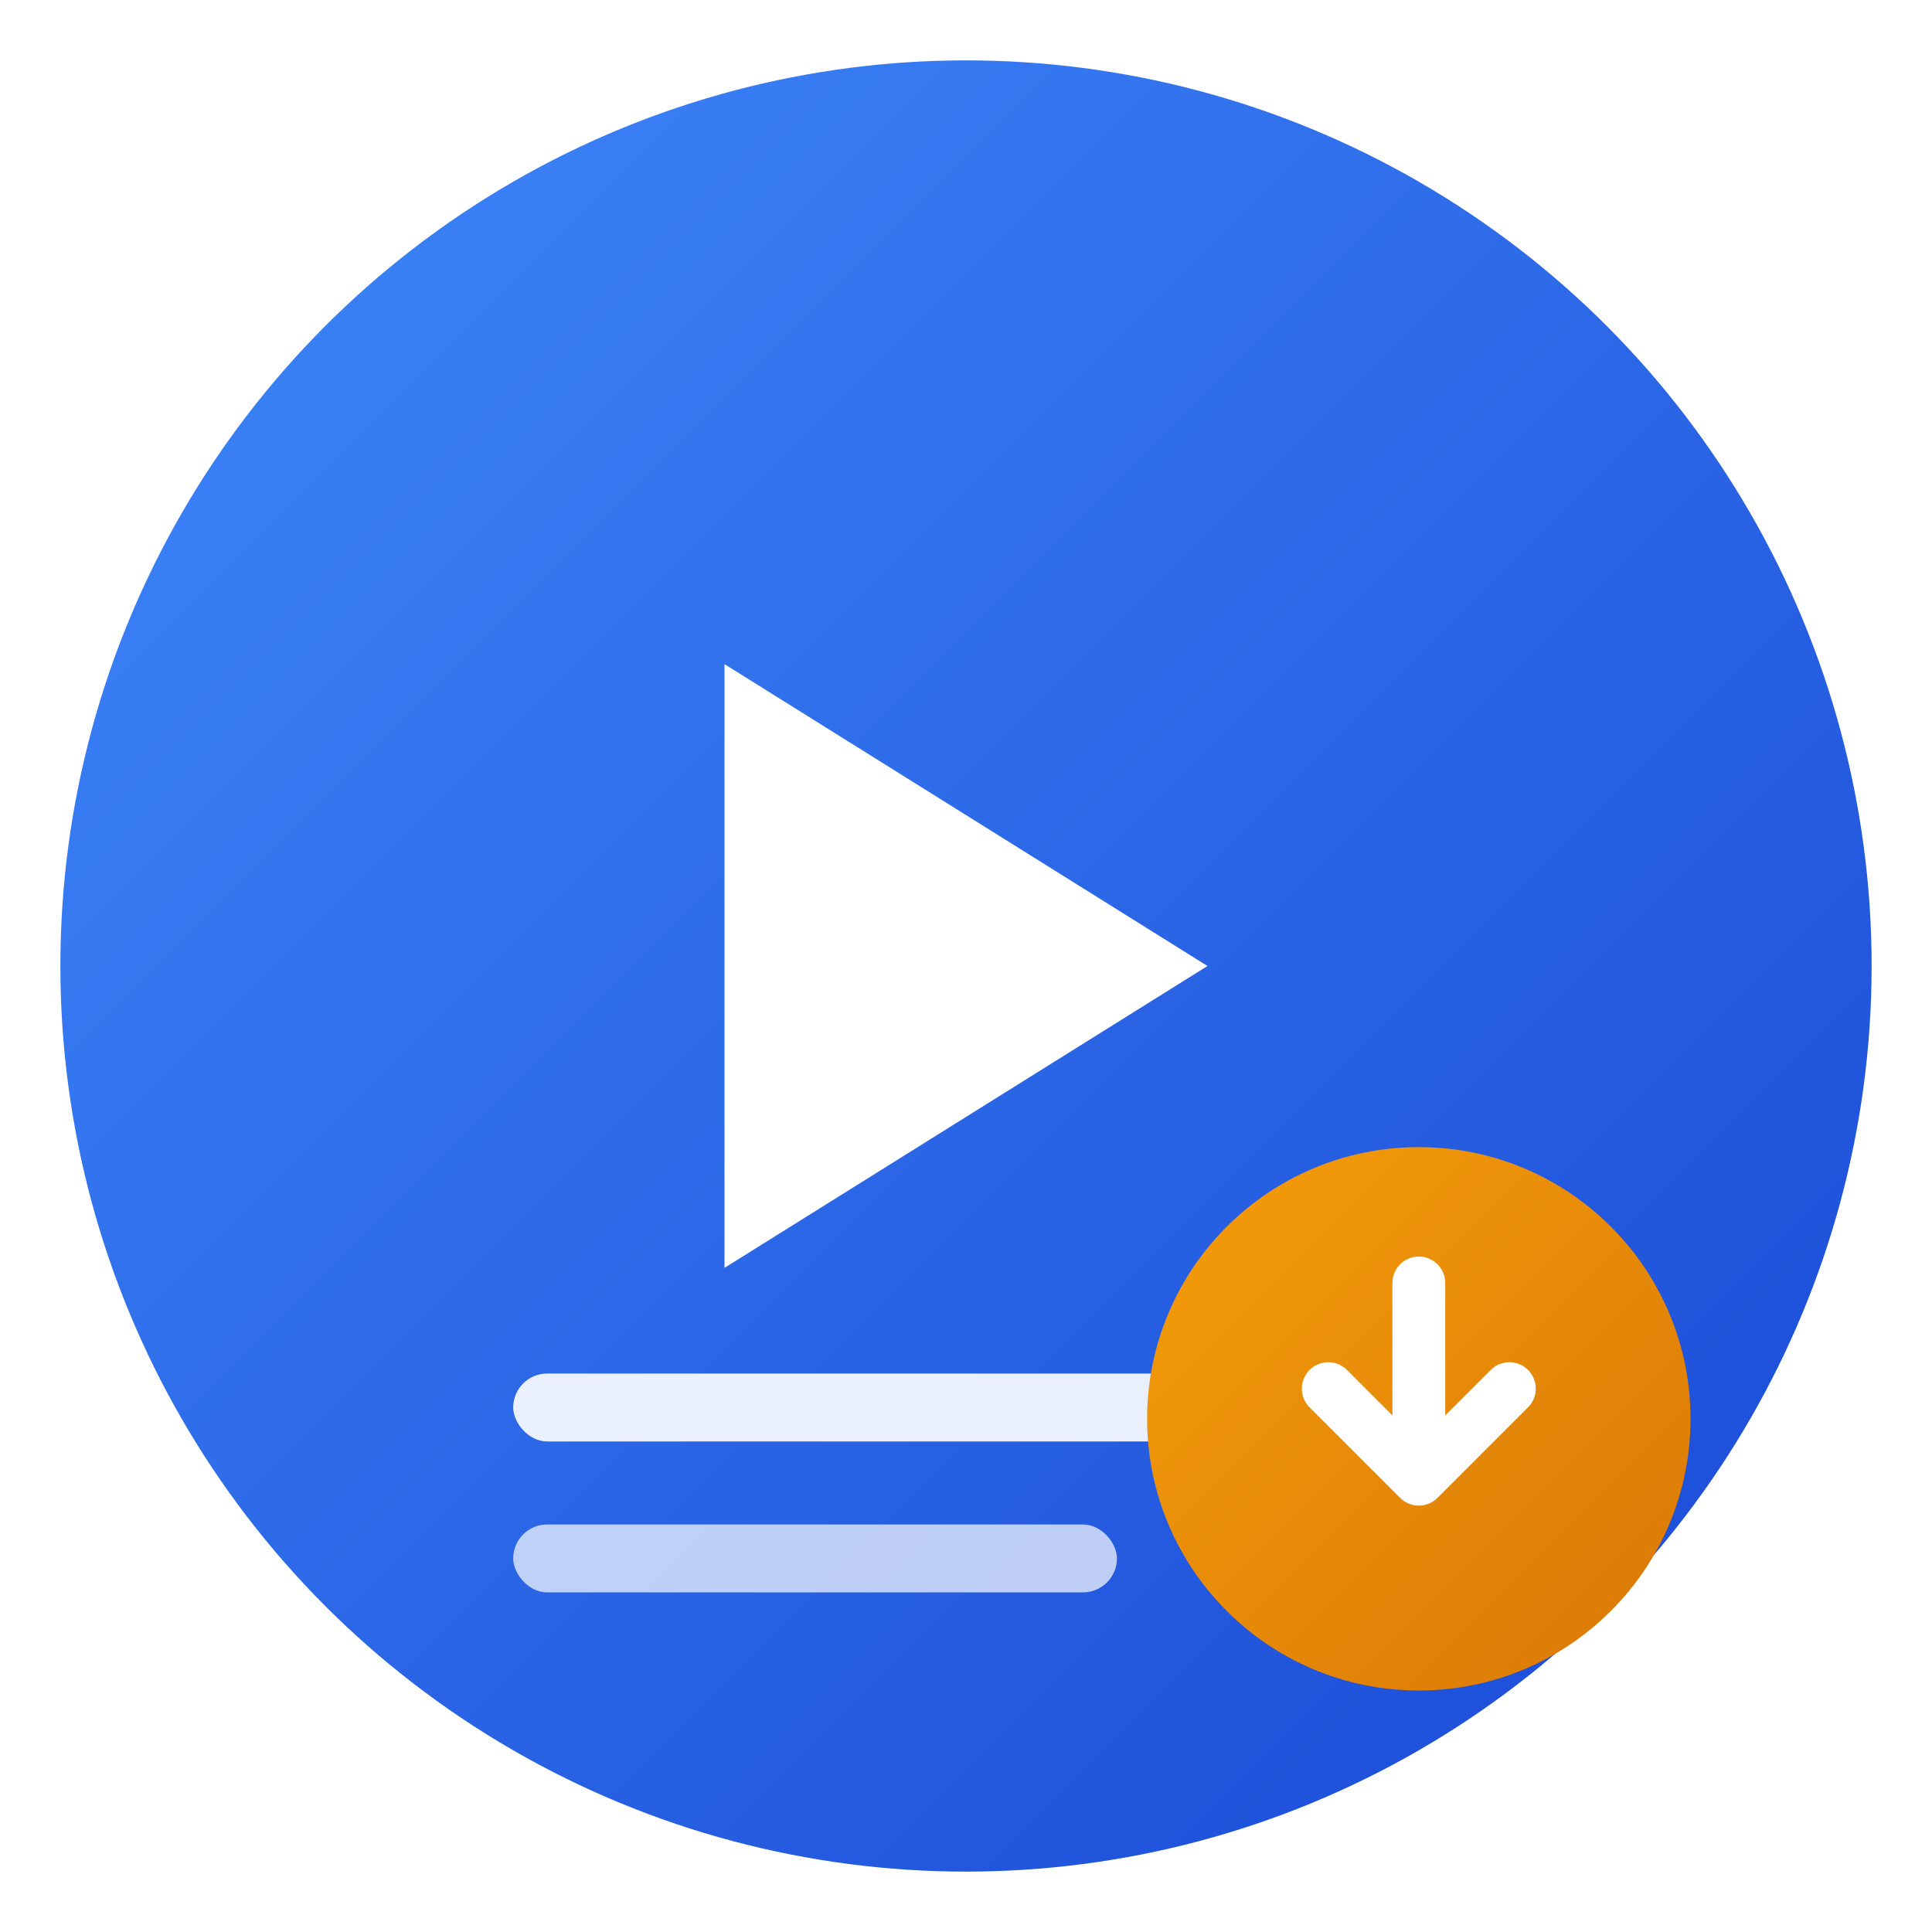 <svg width="512" height="512" viewBox="0 0 512 512" fill="none" xmlns="http://www.w3.org/2000/svg">
  <!-- Background Circle with Gradient -->
  <defs>
    <linearGradient id="bgGradient" x1="10%" y1="10%" x2="90%" y2="90%">
      <stop offset="0%" stop-color="#3b82f6" />
      <stop offset="100%" stop-color="#1d4ed8" />
    </linearGradient>
    <linearGradient id="accentGradient" x1="0%" y1="0%" x2="100%" y2="100%">
      <stop offset="0%" stop-color="#f59e0b" />
      <stop offset="100%" stop-color="#d97706" />
    </linearGradient>
    <filter id="shadow" x="-5%" y="-5%" width="110%" height="110%">
      <feDropShadow dx="0" dy="4" stdDeviation="6" flood-opacity="0.25" />
    </filter>
    <filter id="innerShadow" x="-2%" y="-2%" width="104%" height="104%">
      <feDropShadow dx="0" dy="2" stdDeviation="2" flood-opacity="0.15" flood-color="#000" />
    </filter>
  </defs>
  
  <!-- Main Circle Background -->
  <circle cx="256" cy="256" r="240" fill="url(#bgGradient)" filter="url(#shadow)" />
  
  <!-- Play Triangle -->
  <path d="M320 256L192 176V336L320 256Z" fill="white" filter="url(#innerShadow)" />
  
  <!-- Subtitle Lines -->
  <rect x="136" y="364" width="240" height="18" rx="9" fill="white" opacity="0.9" />
  <rect x="136" y="404" width="160" height="18" rx="9" fill="white" opacity="0.7" />
  
  <!-- Download Badge -->
  <g filter="url(#shadow)">
    <circle cx="376" cy="376" r="72" fill="url(#accentGradient)" />
    <path d="M376 340V392M376 392L352 368M376 392L400 368" stroke="white" stroke-width="14" stroke-linecap="round" stroke-linejoin="round" />
  </g>
</svg> 